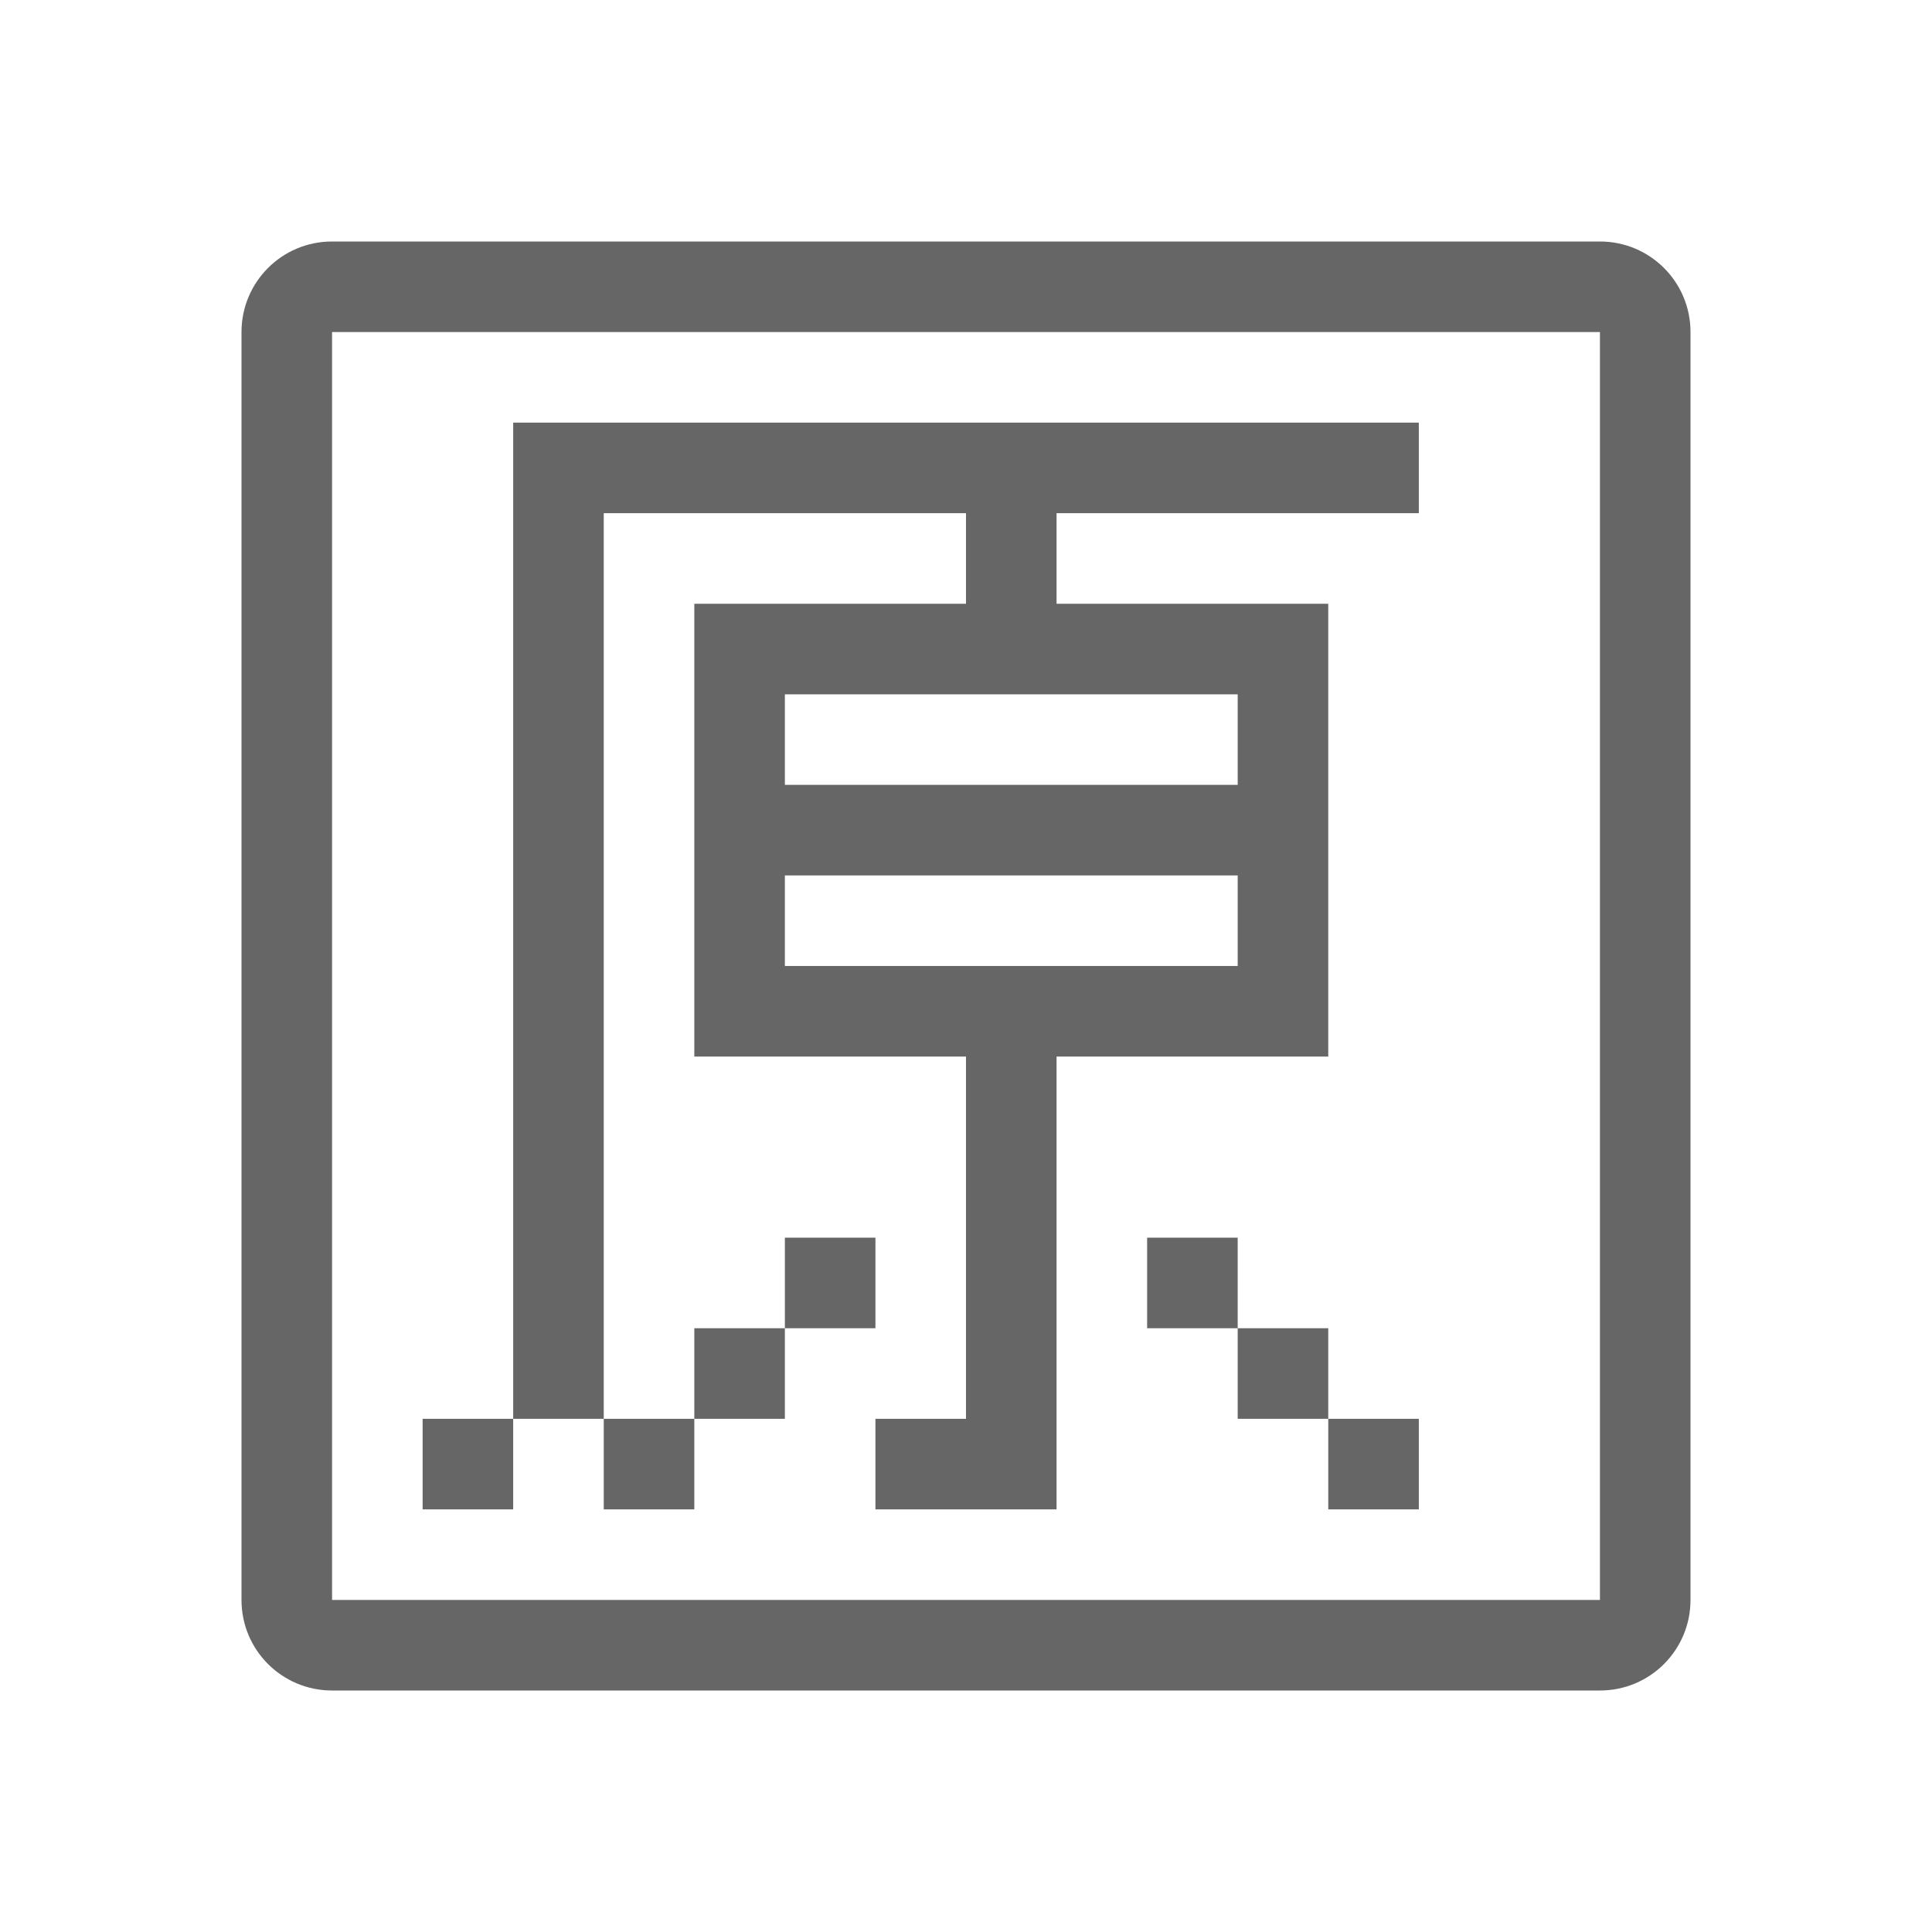 <!--?xml version="1.0" encoding="UTF-8"?-->
<svg width="32px" height="32px" viewBox="0 0 32 32" version="1.1" xmlns="http://www.w3.org/2000/svg" xmlns:xlink="http://www.w3.org/1999/xlink">
    <title>1117-原厂</title>
    <g id="1117-原厂" stroke="none" stroke-width="1" fill="none" fill-rule="evenodd">
        <g id="编组" transform="translate(4, 4)" fill="#000000" fill-rule="nonzero">
            <path d="M1.5,22.5 L22.5,22.5 L22.5,1.5 L1.5,1.5 L1.5,22.5 Z M-2.39808173e-16,1.5 C-2.39808173e-16,0.672 0.668,-2.39808173e-16 1.5,-2.39808173e-16 L22.5,-2.39808173e-16 C23.328,-2.39808173e-16 24,0.668 24,1.5 L24,22.5 C24,23.328 23.332,24 22.5,24 L1.5,24 C0.672,24 -2.39808173e-16,23.332 -2.39808173e-16,22.5 L-2.39808173e-16,1.5 Z M13.5,6 L13.5,4.5 L12,4.5 L12,6 L7.5,6 L7.5,7.5 L18,7.5 L18,6 L13.5,6 L13.5,6 Z M4.5,3 L4.5,4.5 L19.5,4.5 L19.5,3 L4.5,3 Z M4.5,4.5 L4.5,19.5 L6,19.5 L6,4.5 L4.5,4.5 Z M3,19.5 L3,21 L4.5,21 L4.5,19.5 L3,19.5 Z M6,19.5 L6,21 L7.5,21 L7.5,19.5 L6,19.5 Z M7.5,18 L7.5,19.5 L9,19.5 L9,18 L7.5,18 Z M9,16.5 L9,18 L10.5,18 L10.5,16.5 L9,16.5 Z M16.5,7.5 L16.5,13.5 L18,13.5 L18,7.5 L16.5,7.5 L16.5,7.5 Z M7.5,7.5 L7.5,13.5 L9,13.5 L9,7.5 L7.5,7.5 Z M9,9 L9,10.5 L16.5,10.5 L16.5,9 L9,9 Z M9,12 L9,13.5 L16.5,13.5 L16.5,12 L9,12 Z M12,13.5 L12,21 L13.5,21 L13.5,13.5 L12,13.5 Z M10.5,19.5 L10.5,21 L12,21 L12,19.5 L10.5,19.5 Z M15,16.5 L15,18 L16.5,18 L16.5,16.5 L15,16.5 Z M16.5,18 L16.5,19.5 L18,19.5 L18,18 L16.5,18 Z M18,19.5 L18,21 L19.5,21 L19.5,19.5 L18,19.5 Z" id="形状" fill="#666666"></path>
        </g>
    </g>
</svg>